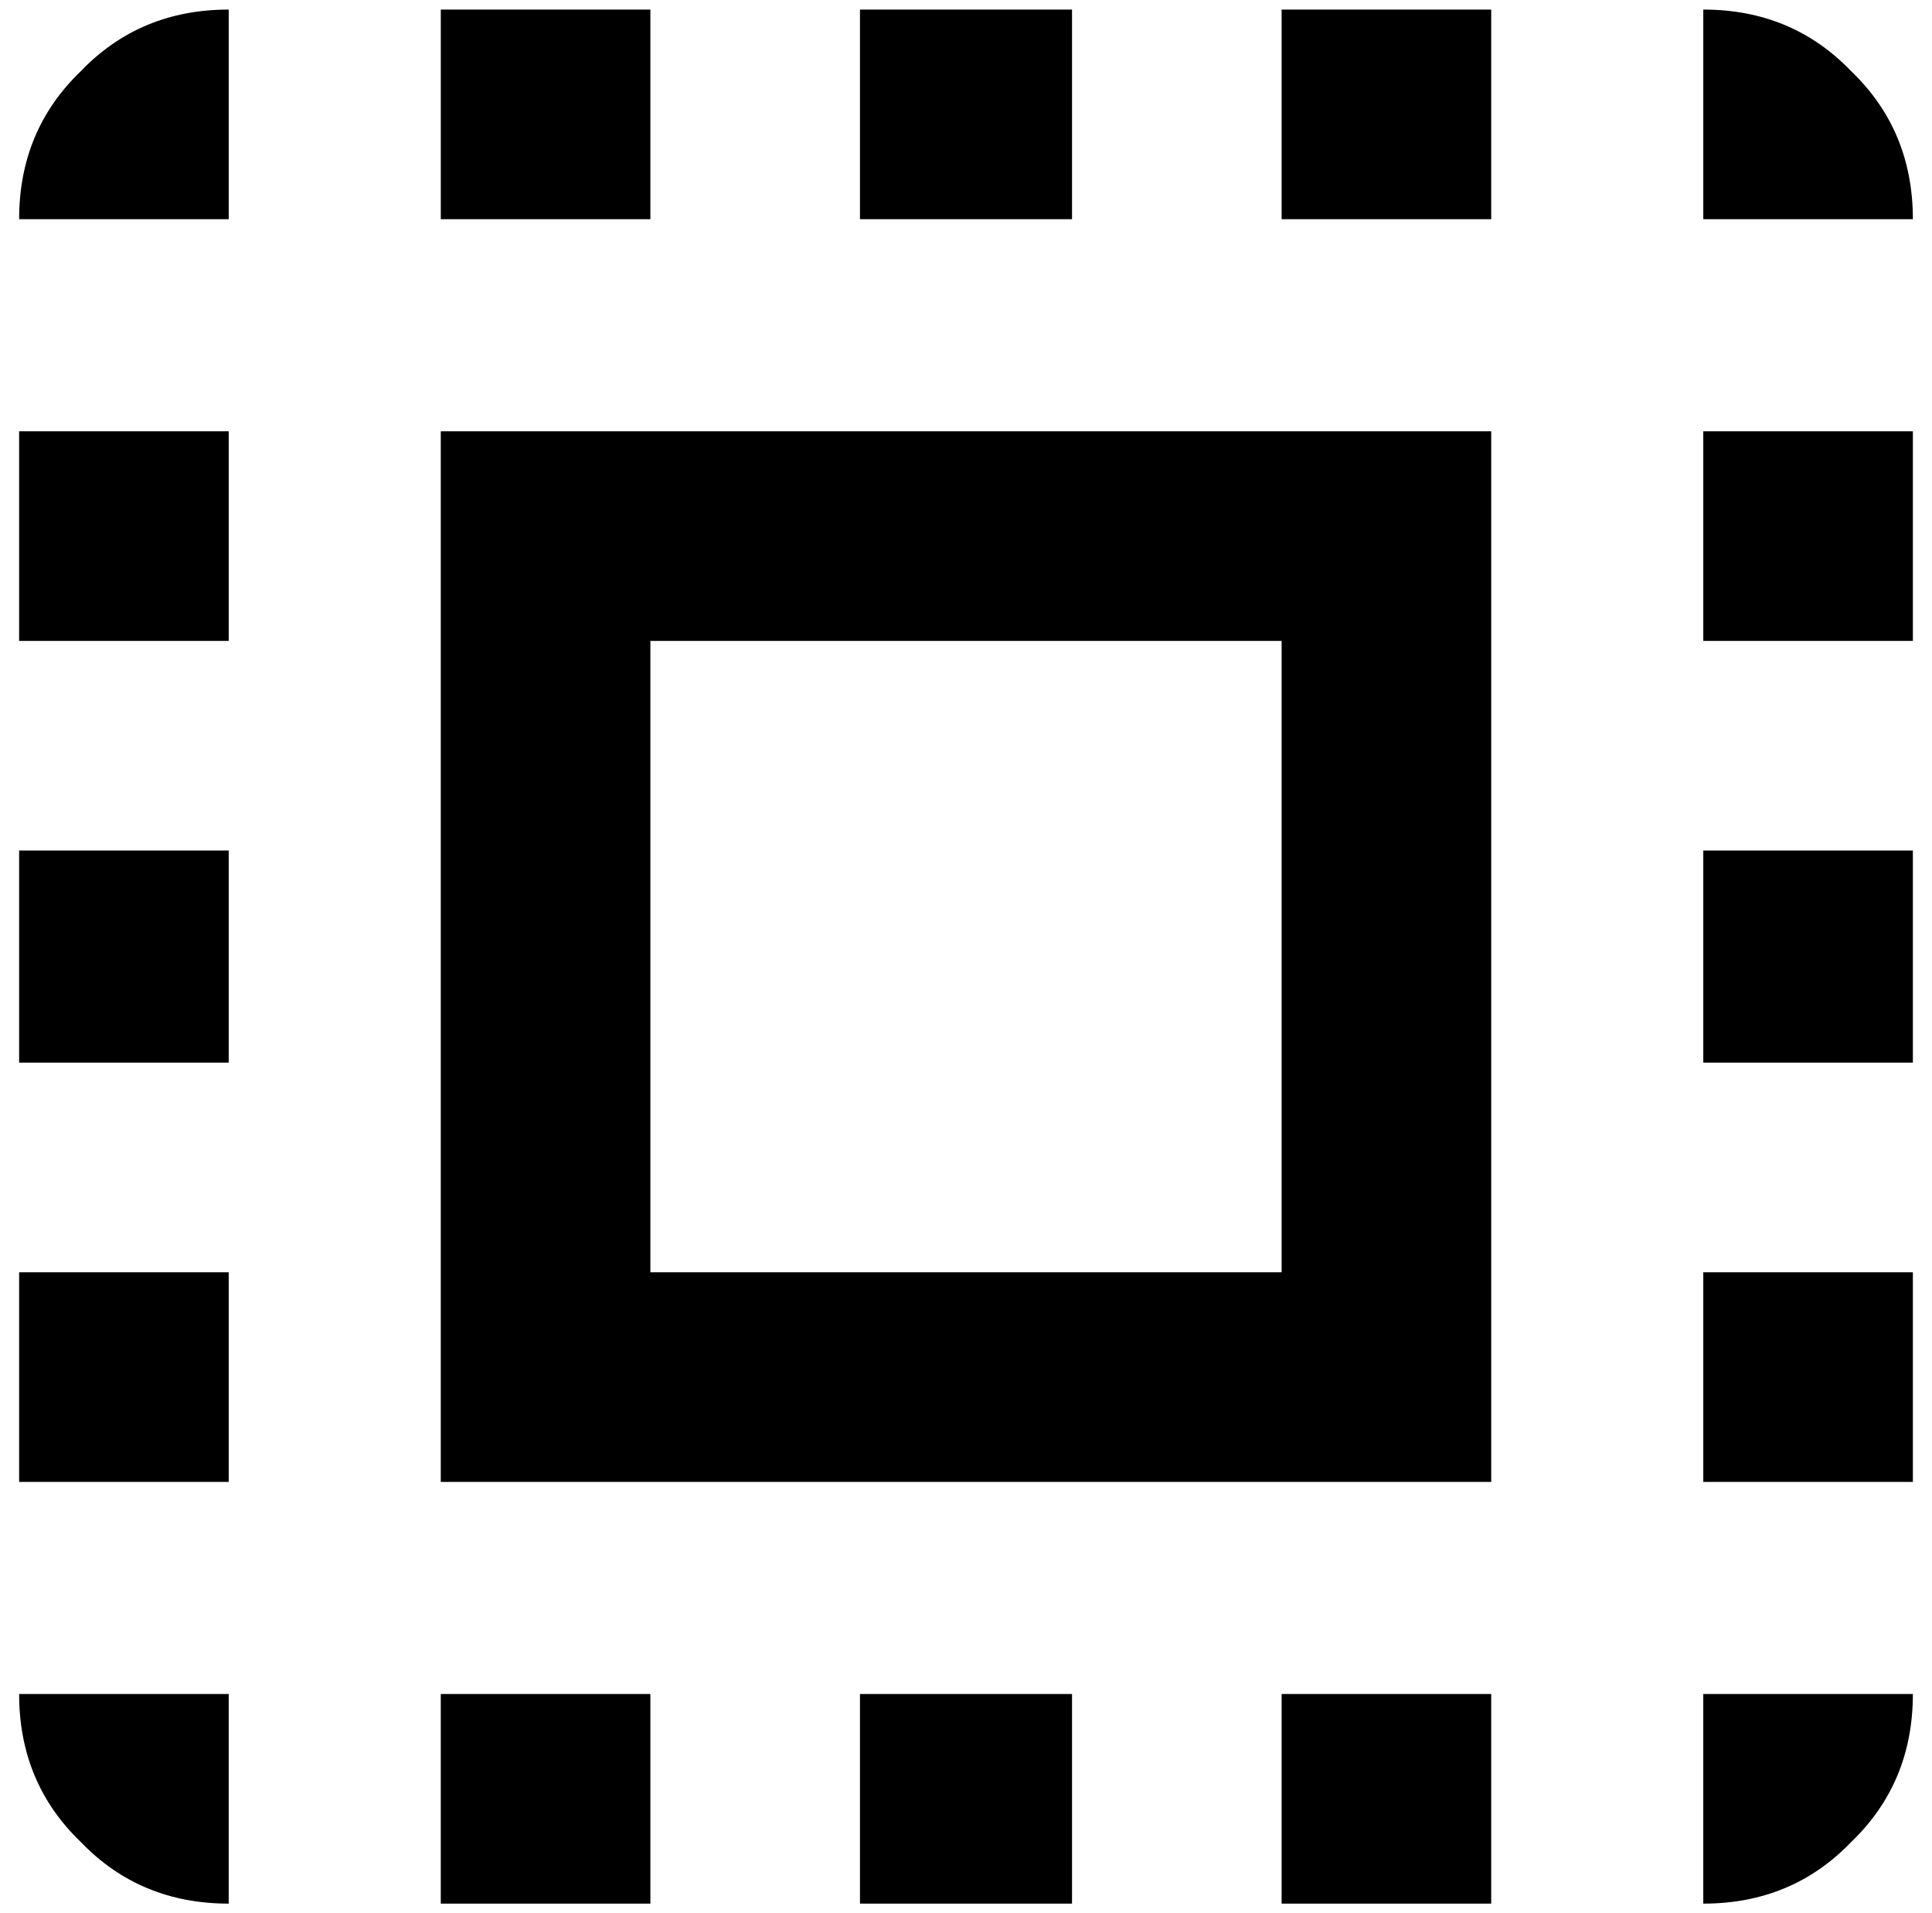 <?xml version="1.0" standalone="no"?>
<!DOCTYPE svg PUBLIC "-//W3C//DTD SVG 1.1//EN" "http://www.w3.org/Graphics/SVG/1.1/DTD/svg11.dtd" >
<svg xmlns="http://www.w3.org/2000/svg" xmlns:xlink="http://www.w3.org/1999/xlink" version="1.1" viewBox="-10 0 1010 1000">
   <path fill="currentColor"
d="M330 665h330v-330h-330v330zM220.43 225.43h549.141v549.141h-549.141v-549.141zM660 5h109.57v109.57h-109.57v-109.57zM660 885.43h109.57v109.57h-109.57v-109.57zM880.43 665h109.57v109.57h-109.57v-109.57zM880.43 225.43h109.57v109.57h-109.57v-109.57z
M880.43 885.43h109.57q0 46.406 -32.227 77.344q-30.938 32.227 -77.344 32.227v-109.57zM880.43 444.57h109.57v110.859h-109.57v-110.859zM439.57 885.43h110.859v109.57h-110.859v-109.57zM330 114.57h-109.57v-109.57h109.57v109.57zM0 665h109.57v109.57
h-109.57v-109.57zM109.57 995q-46.406 0 -77.344 -32.227q-32.227 -30.938 -32.227 -77.344h109.57v109.57zM880.43 5q46.406 0 77.344 32.227q32.227 30.938 32.227 77.344h-109.57v-109.57zM550.43 114.57h-110.859v-109.57h110.859v109.57zM0 225.43
h109.57v109.57h-109.57v-109.57zM220.43 885.43h109.57v109.57h-109.57v-109.57zM0 444.57h109.57v110.859h-109.57v-110.859zM0 114.57q0 -46.406 32.227 -77.344q30.938 -32.227 77.344 -32.227v109.57h-109.57z" />
</svg>

